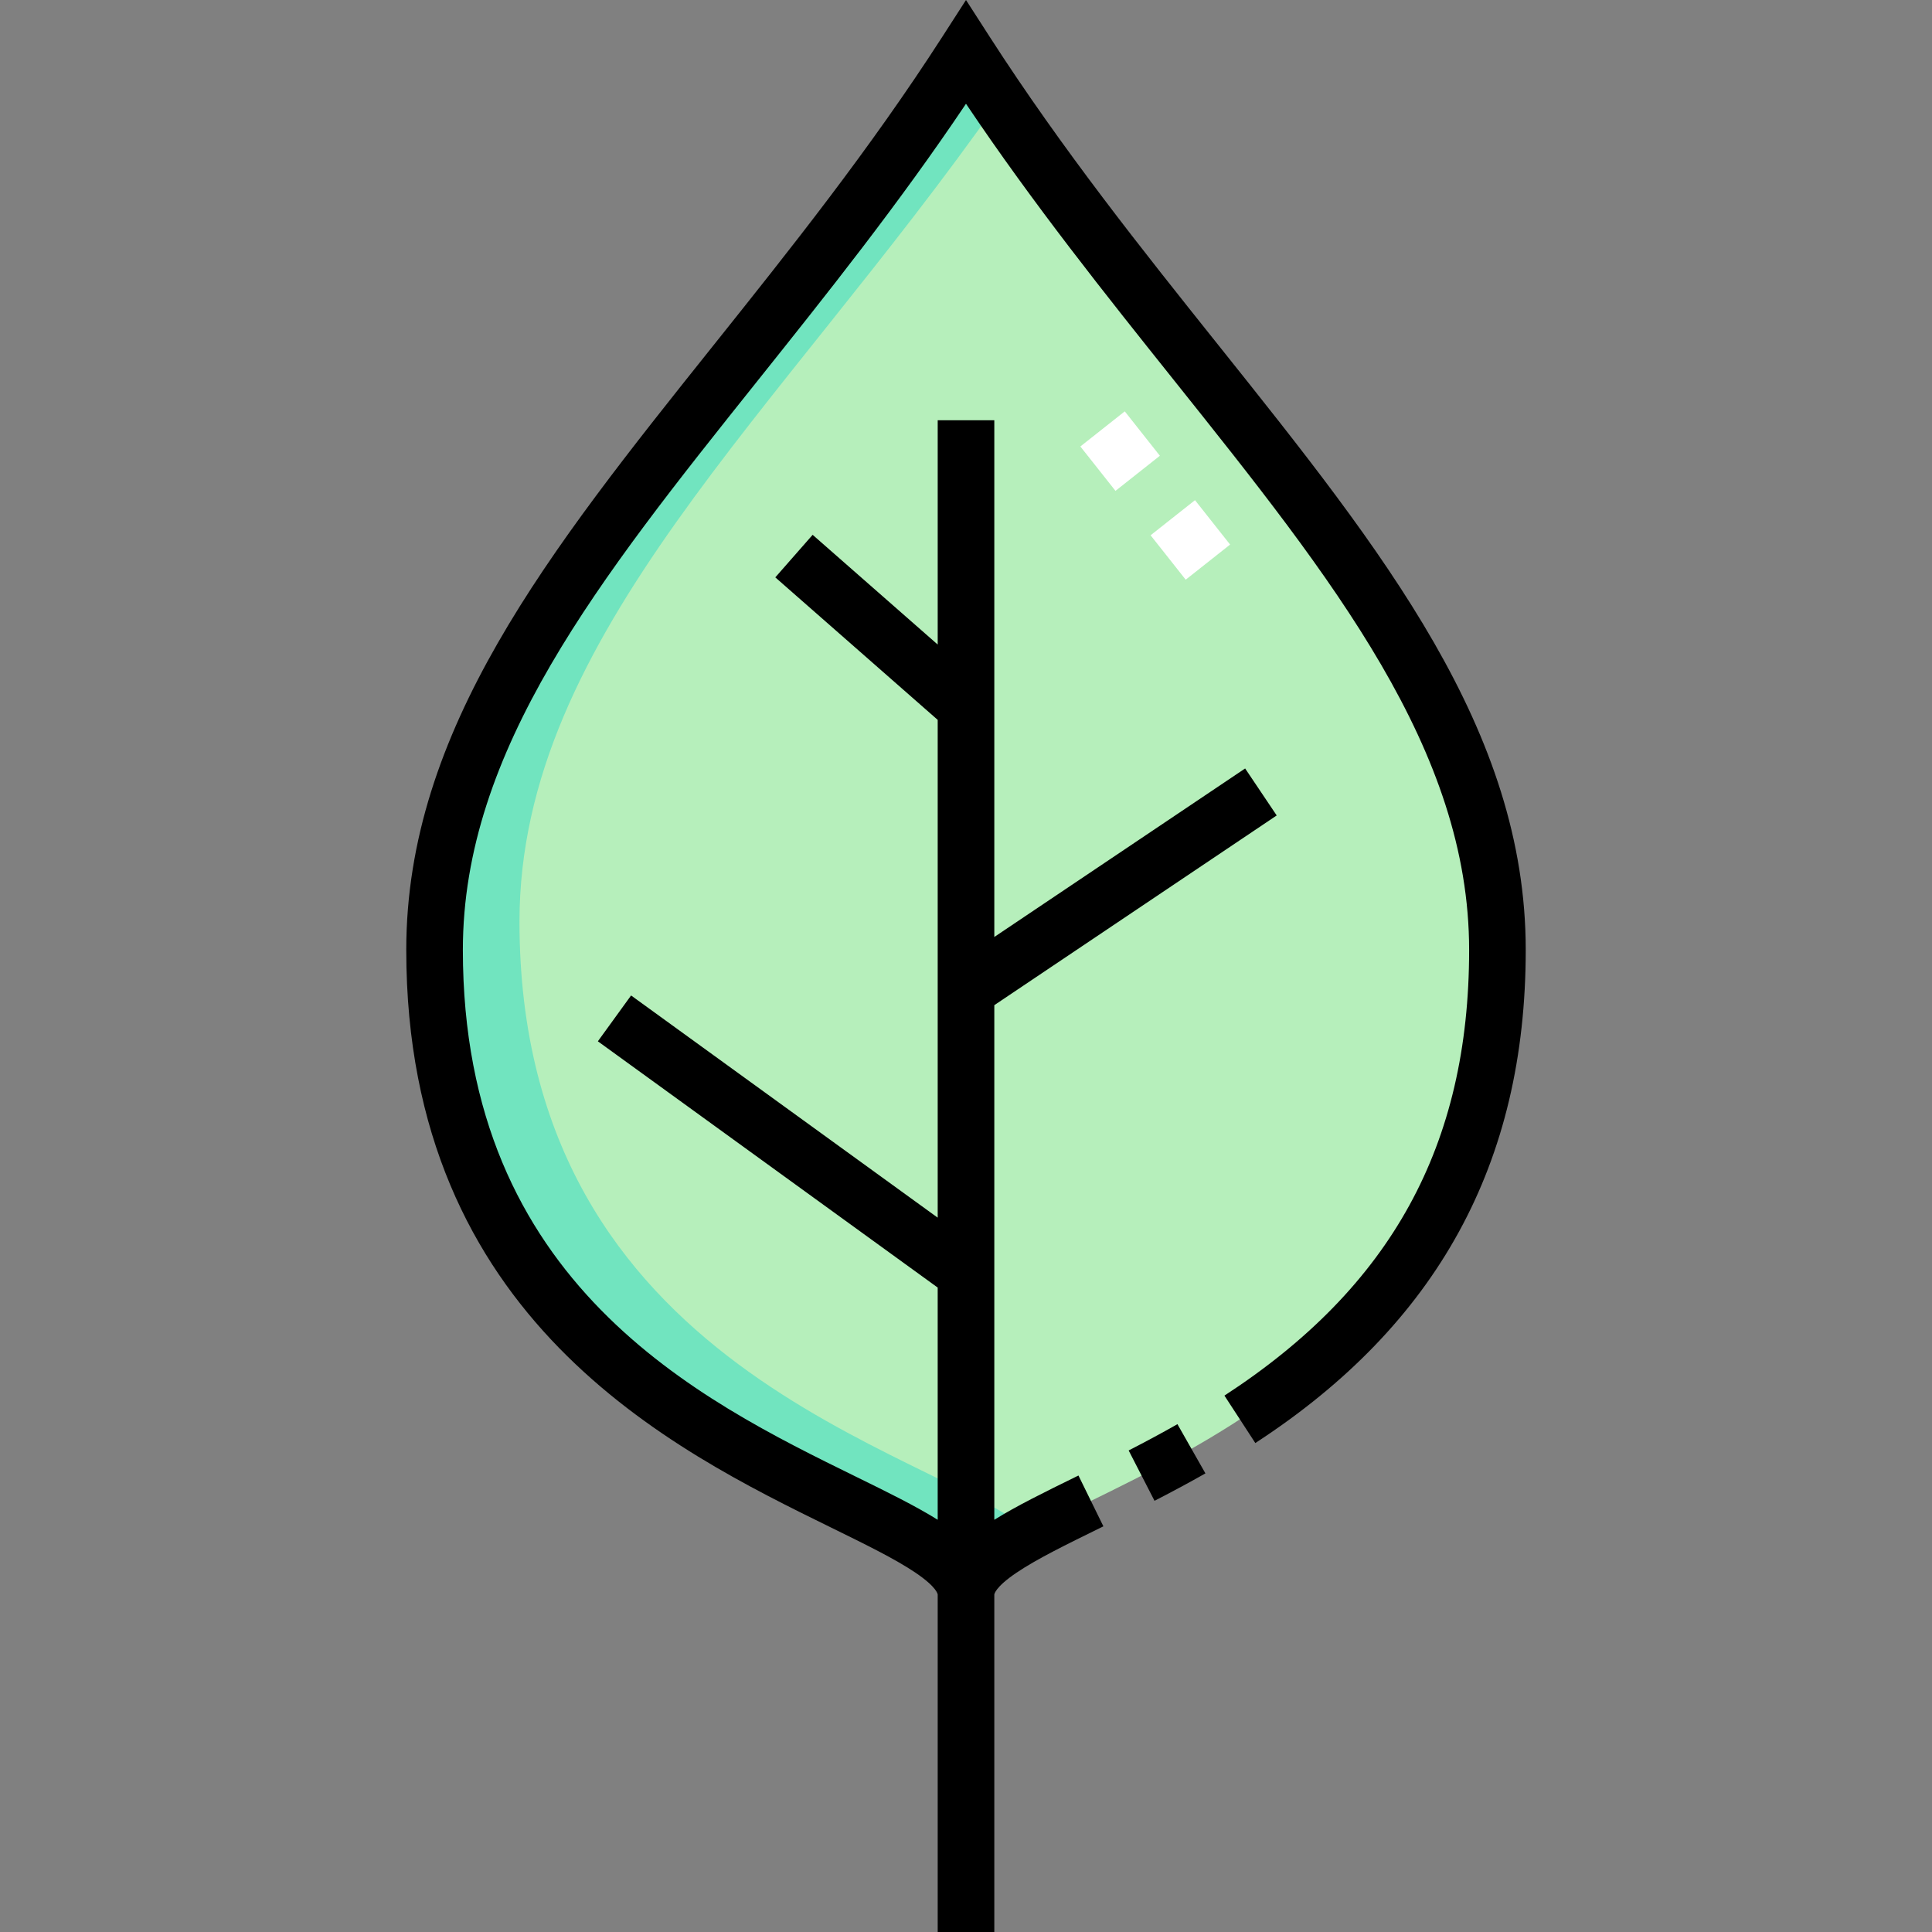 <svg id="Capa_1" enable-background="new 0 0 511.939 511.939" height="512" viewBox="0 0 511.939 511.939" width="512" xmlns="http://www.w3.org/2000/svg"><rect x="0" y="0" width="511.939" height="511.939" fill="#808080" stroke="none"/><g><g><path clip-rule="evenodd" d="m255.97 422.48c.203-27.552 140.818-35.62 140.818-170.758 0-81.912-80.024-143.458-140.819-237.869-60.794 94.411-140.819 155.956-140.819 237.869.001 135.138 140.617 143.206 140.82 170.758z" fill="#b6efbb" fill-rule="evenodd"/><path clip-rule="evenodd" d="m255.97 422.48c.044-5.967 6.68-11.021 17.041-16.649-25.889-22.057-135.36-42.362-135.36-161.61 0-75.818 68.559-134.191 126.97-217.325-2.919-4.28-5.806-8.626-8.651-13.044-60.794 94.411-140.819 155.956-140.819 237.869 0 135.139 140.616 143.207 140.819 170.759z" fill="#71e4bf" fill-rule="evenodd"/><g><path d="m314.186 153.604-9.304-11.766 11.766-9.305 9.304 11.766zm-18.608-23.532-9.304-11.766 11.766-9.305 9.304 11.766z" fill="#fff"/></g></g><g><path d="m299.069 384.339 6.855 13.342c4.913-2.524 9.323-4.901 13.484-7.266l-7.413-13.041c-3.974 2.26-8.203 4.538-12.926 6.965z"/><path d="m322.993 91.637c-20.365-25.506-41.423-51.882-60.718-81.845l-6.305-9.792-6.306 9.792c-19.294 29.963-40.353 56.339-60.718 81.845-43.622 54.636-81.295 101.82-81.295 160.084 0 97.828 70.482 132.402 112.595 153.06 9.137 4.482 17.029 8.354 22.354 11.958 5.804 3.93 5.871 5.782 5.871 5.801v89.4h15v-89.406c.003-.068.147-1.919 5.87-5.793 5.324-3.605 13.214-7.477 22.351-11.958l.685-.336-6.607-13.467-.684.336c-8.291 4.068-15.679 7.695-21.614 11.394v-136.36l74.829-50.271-8.365-12.451-66.464 44.651v-136.927h-15v59.442l-33.139-29.078-9.894 11.275 43.032 37.76v131.903l-81.246-58.875-8.802 12.146 90.047 65.253v61.53c-5.936-3.699-13.325-7.327-21.618-11.395-41.494-20.354-104.201-51.114-104.201-139.593 0-53.011 36.154-98.293 78.017-150.725 18.42-23.071 37.4-46.843 55.302-73.498 17.901 26.655 36.881 50.427 55.302 73.498 41.863 52.432 78.017 97.714 78.017 150.725 0 51.767-20.603 89.289-64.837 118.087l8.184 12.57c48.215-31.389 71.653-74.127 71.653-130.657 0-58.263-37.674-105.448-81.296-160.083z"/></g></g></svg>